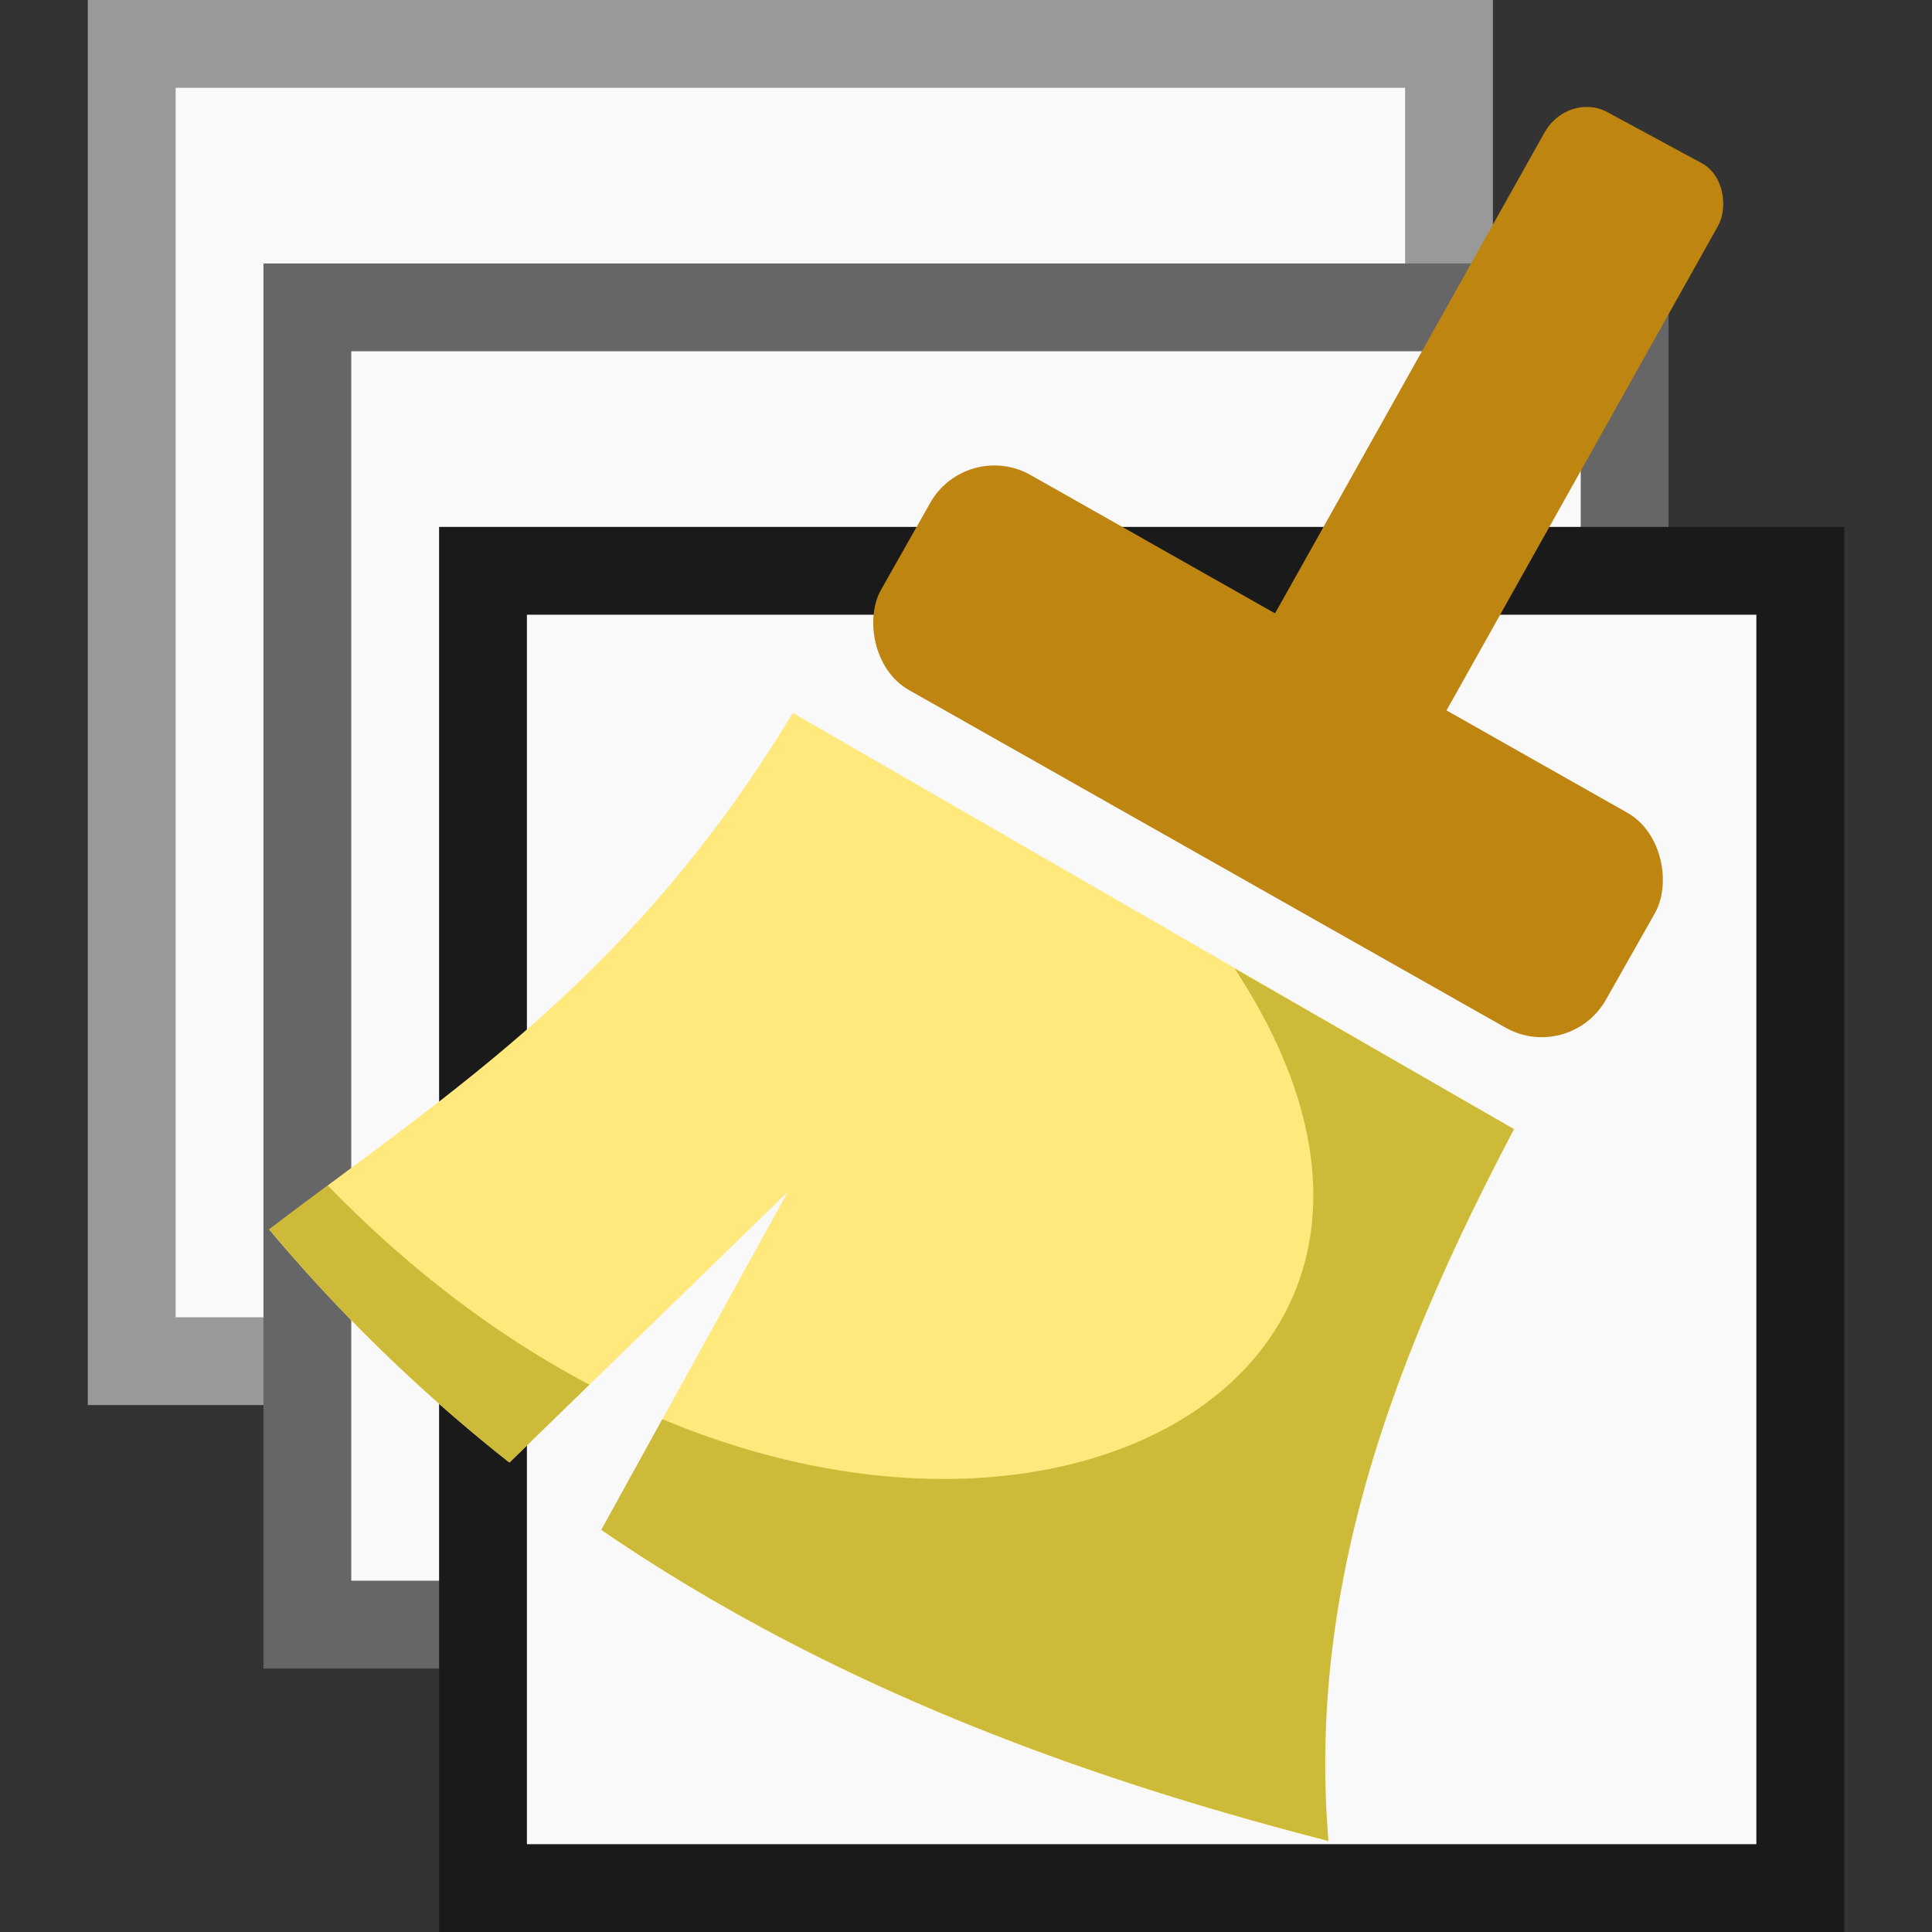 <svg xmlns="http://www.w3.org/2000/svg" height="22" width="22"><rect width="100%" height="100%" fill="#333333" stroke="none"/><defs><clipPath id="a" clipPathUnits="userSpaceOnUse"><path d="M23.705 29.953C37.37 36.81 24.849 52.391 5.87 47.116c-10.137-2.817-.983 1.734-.983 1.734s4.735 4.253 13.356 4.173c8.622-.08 19.263-4.173 19.263-4.173L32.3 29.937z" fill="#ffc938"/></clipPath></defs><g transform="translate(0 2)" fill-rule="evenodd"><rect width="15" height="15" x="1.5" y="-1.5" ry="0" fill="#f9f9f9" stroke="#999" stroke-miterlimit="2.4"/><rect ry="0" y="1.5" x="3.5" height="15" width="15" fill="#f9f9f9" stroke="#666" stroke-miterlimit="2.4"/><rect width="15" height="15" x="5.5" y="4.5" ry="0" fill="#f9f9f9" stroke="#1a1a1a" stroke-miterlimit="2.4"/><g transform="rotate(29.782 1902.126 510.503)" fill="#be8511"><rect transform="matrix(1 -.024 .009 1 0 0)" width="2.243" height="7.436" x="3.655" y="1002.596" rx=".509" ry=".542"/><rect transform="rotate(-.275)" width="9.483" height="2.813" x="3.858" y="1009.379" rx=".839" ry=".839"/></g><path d="M9.028 6.118C7.202 9.143 5.113 10.44 3.064 12a18.629 18.629 0 002.737 2.655l3.17-3.084-2.124 3.852c2.506 1.715 5.32 2.782 8.28 3.542-.244-2.92.767-5.55 2.114-8.106z" fill="#ffe87c"/><path d="M10.094 29.938c-.162 8.271-2.878 13.35-5.207 18.912a43.624 43.624 0 008.658 2.18l2.818-9.968.201 10.3c7.092.544 14.048-.587 20.942-2.512-3.914-5.634-4.946-12.154-5.205-18.913z" clip-path="url(#a)" transform="rotate(30 19.11 18.254) scale(.427)" fill="#ab9a09" fill-opacity=".58"/></g></svg>